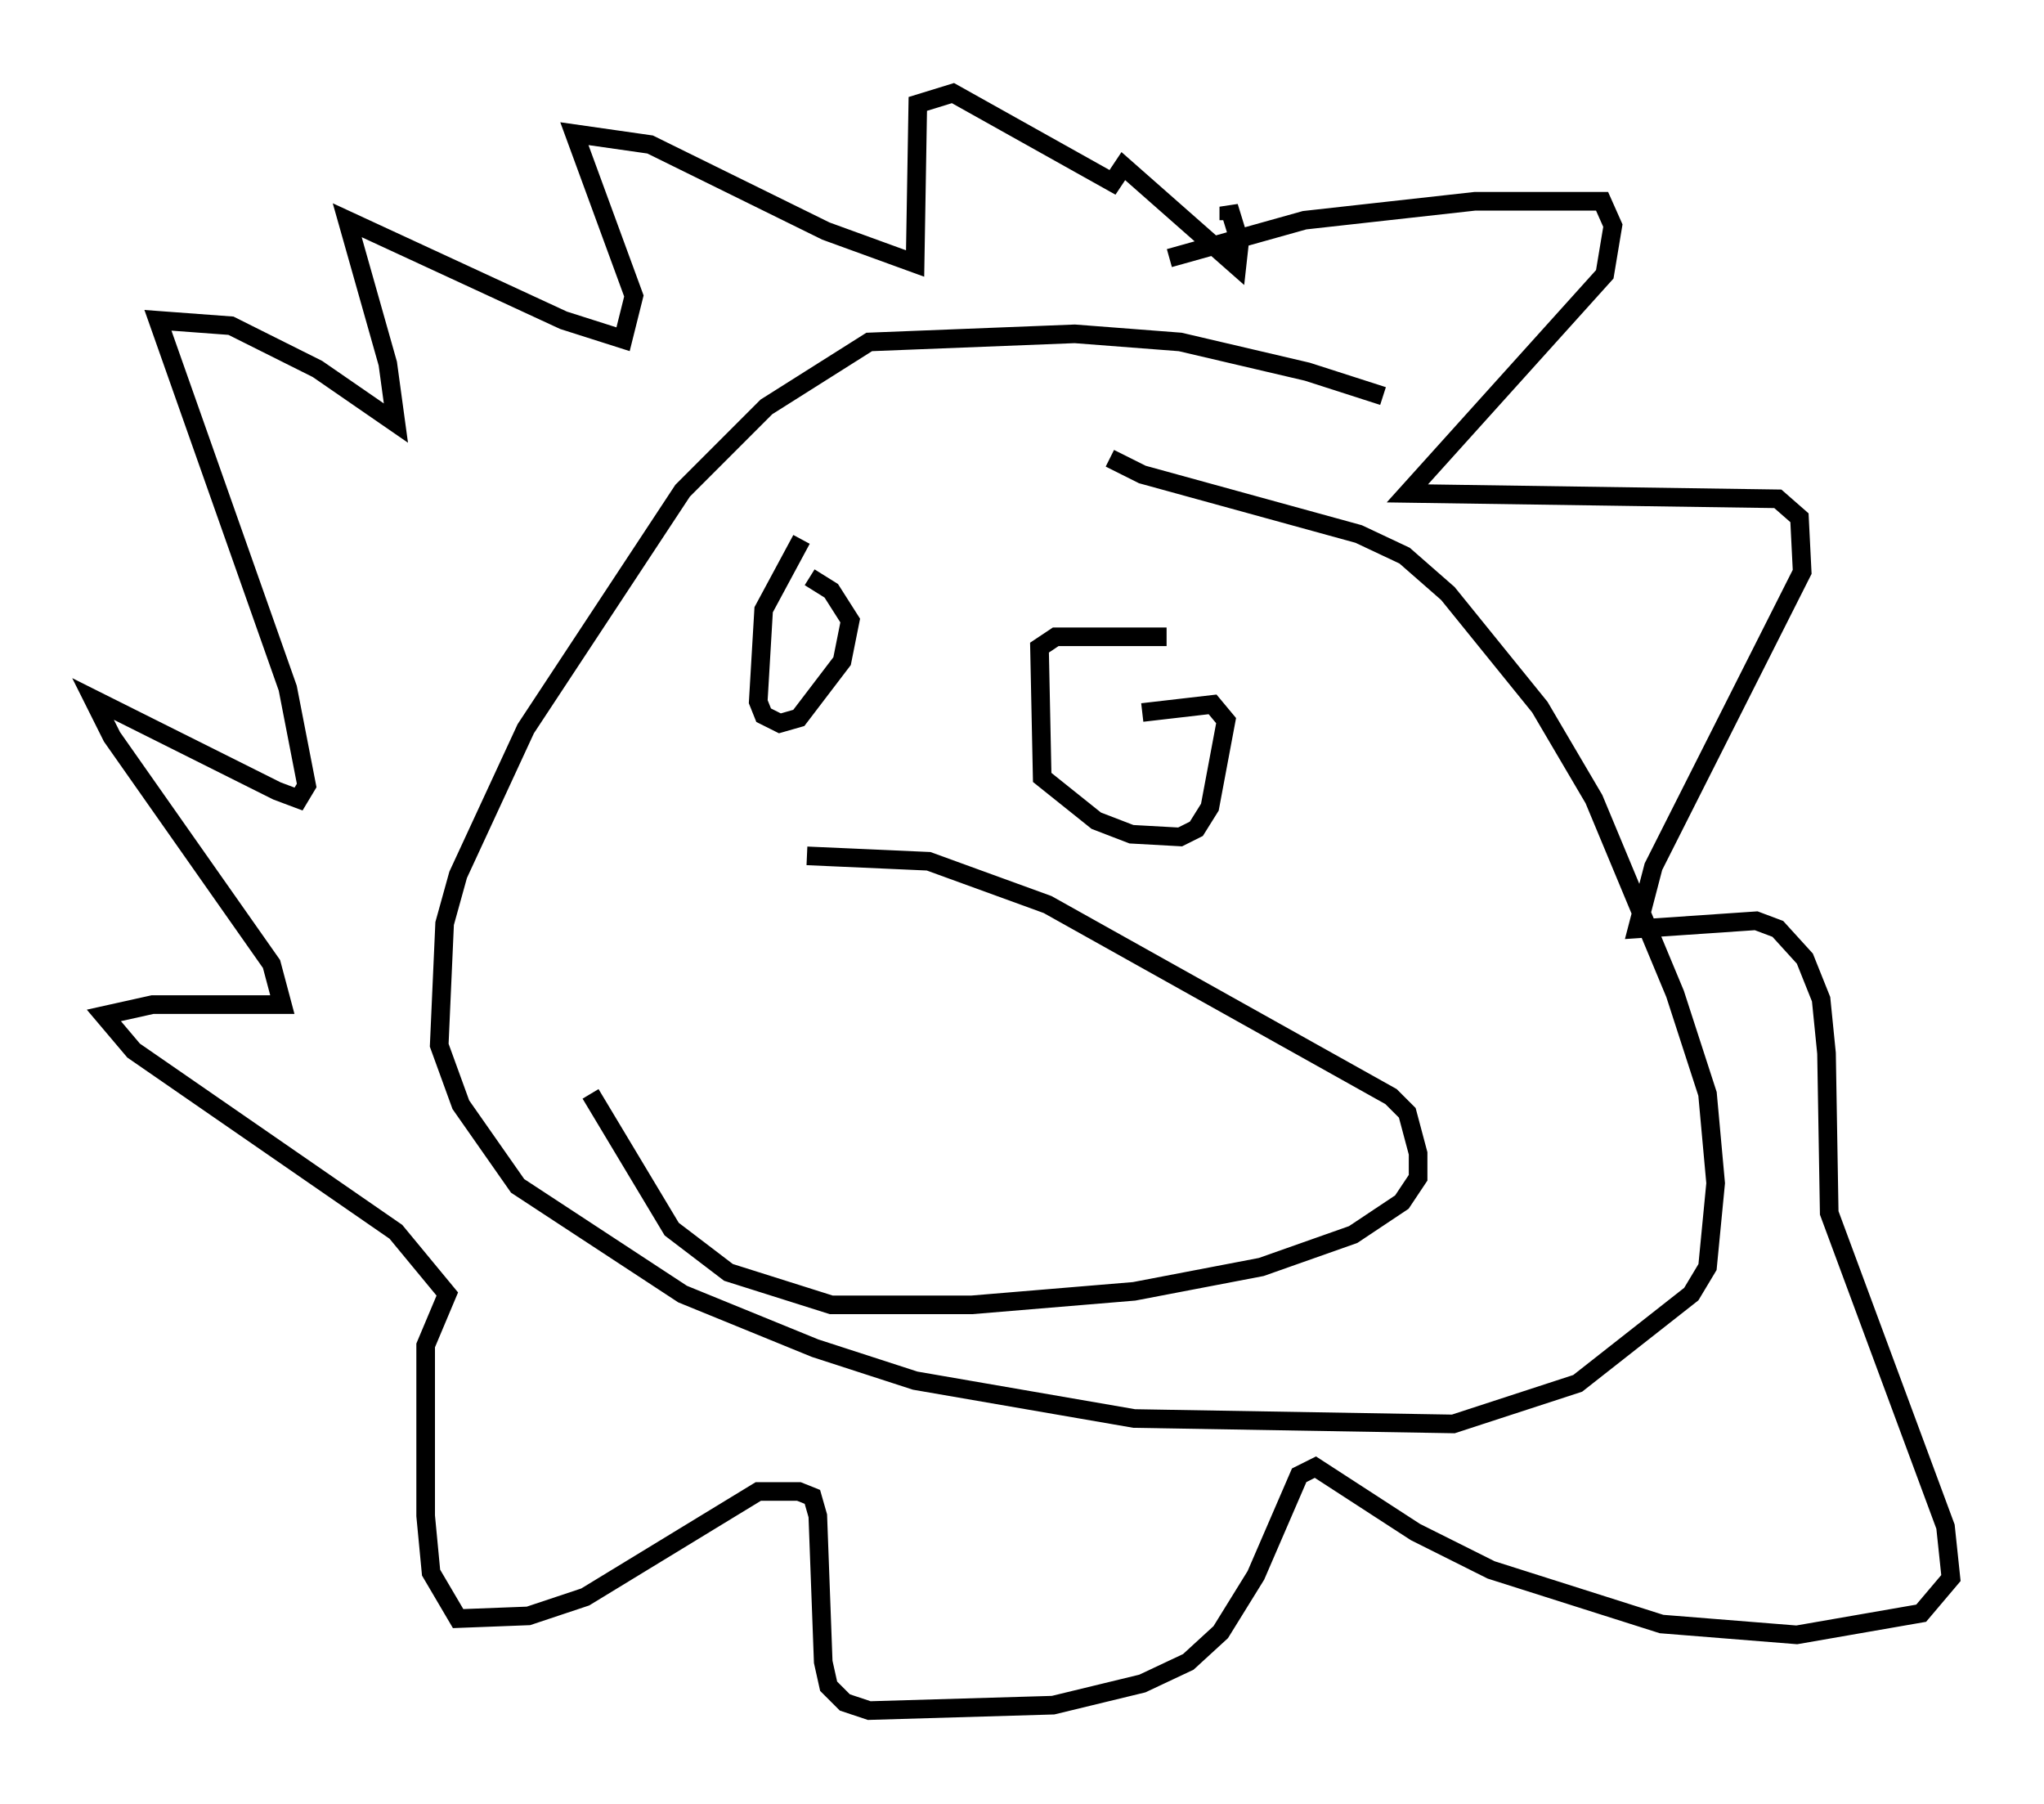 <?xml version="1.0" encoding="utf-8" ?>
<svg baseProfile="full" height="96.86" version="1.1" width="109.787" xmlns="http://www.w3.org/2000/svg" xmlns:ev="http://www.w3.org/2001/xml-events" xmlns:xlink="http://www.w3.org/1999/xlink"><defs /><rect fill="white" height="96.86" width="109.787" x="0" y="0" /><path d="M75.447, 22.14 m-1.162, -0.872 l-4.067, -1.307 -6.827, -1.598 l-5.665, -0.436 -11.039, 0.436 l-5.52, 3.486 -4.503, 4.503 l-8.425, 12.782 -3.631, 7.844 l-0.726, 2.615 -0.291, 6.536 l1.162, 3.196 3.05, 4.358 l8.86, 5.81 7.117, 2.905 l5.374, 1.743 11.765, 2.034 l17.14, 0.291 6.682, -2.179 l6.101, -4.793 0.872, -1.453 l0.436, -4.503 -0.436, -4.793 l-1.743, -5.374 -4.358, -10.458 l-2.905, -4.939 -4.939, -6.101 l-2.324, -2.034 -2.469, -1.162 l-11.62, -3.196 -1.743, -0.872 m3.196, -10.749 l7.263, -2.034 9.151, -1.017 l6.827, 0.0 0.581, 1.307 l-0.436, 2.615 -10.603, 11.765 l19.899, 0.291 1.162, 1.017 l0.145, 2.905 -7.989, 15.832 l-0.872, 3.341 6.391, -0.436 l1.162, 0.436 1.453, 1.598 l0.872, 2.179 0.291, 2.905 l0.145, 8.57 6.246, 16.849 l0.291, 2.76 -1.598, 1.888 l-6.682, 1.162 -7.263, -0.581 l-9.151, -2.905 -4.067, -2.034 l-5.374, -3.486 -0.872, 0.436 l-2.324, 5.374 -1.888, 3.05 l-1.743, 1.598 -2.469, 1.162 l-4.793, 1.162 -9.877, 0.291 l-1.307, -0.436 -0.872, -0.872 l-0.291, -1.307 -0.291, -7.844 l-0.291, -1.017 -0.726, -0.291 l-2.179, 0.0 -9.296, 5.665 l-3.05, 1.017 -3.777, 0.145 l-1.453, -2.469 -0.291, -3.05 l0.0, -9.151 1.162, -2.76 l-2.76, -3.341 -14.089, -9.732 l-1.598, -1.888 2.615, -0.581 l6.972, 0.0 -0.581, -2.179 l-8.57, -12.201 -1.017, -2.034 l9.877, 4.939 1.162, 0.436 l0.436, -0.726 -1.017, -5.229 l-6.972, -19.754 3.922, 0.291 l4.648, 2.324 4.212, 2.905 l-0.436, -3.196 -2.179, -7.698 l11.62, 5.374 3.196, 1.017 l0.581, -2.324 -3.196, -8.715 l4.067, 0.581 9.441, 4.648 l4.793, 1.743 0.145, -8.57 l1.888, -0.581 8.57, 4.793 l0.581, -0.872 6.101, 5.374 l0.145, -1.307 -0.581, -1.888 l0.0, 0.726 m-22.95, 17.14 l-2.034, 3.777 -0.291, 4.939 l0.291, 0.726 0.872, 0.436 l1.017, -0.291 2.324, -3.05 l0.436, -2.179 -1.017, -1.598 l-1.162, -0.726 m19.173, 3.196 l-5.955, 0.0 -0.872, 0.581 l0.145, 6.972 2.905, 2.324 l1.888, 0.726 2.615, 0.145 l0.872, -0.436 0.726, -1.162 l0.872, -4.648 -0.726, -0.872 l-3.777, 0.436 m-18.011, 7.698 l6.536, 0.291 6.391, 2.324 l18.447, 10.313 0.872, 0.872 l0.581, 2.179 0.0, 1.307 l-0.872, 1.307 -2.615, 1.743 l-4.939, 1.743 -6.827, 1.307 l-8.715, 0.726 -7.553, 0.0 l-5.52, -1.743 -3.05, -2.324 l-4.358, -7.263 " fill="none" stroke="black" stroke-width="1" /></svg>